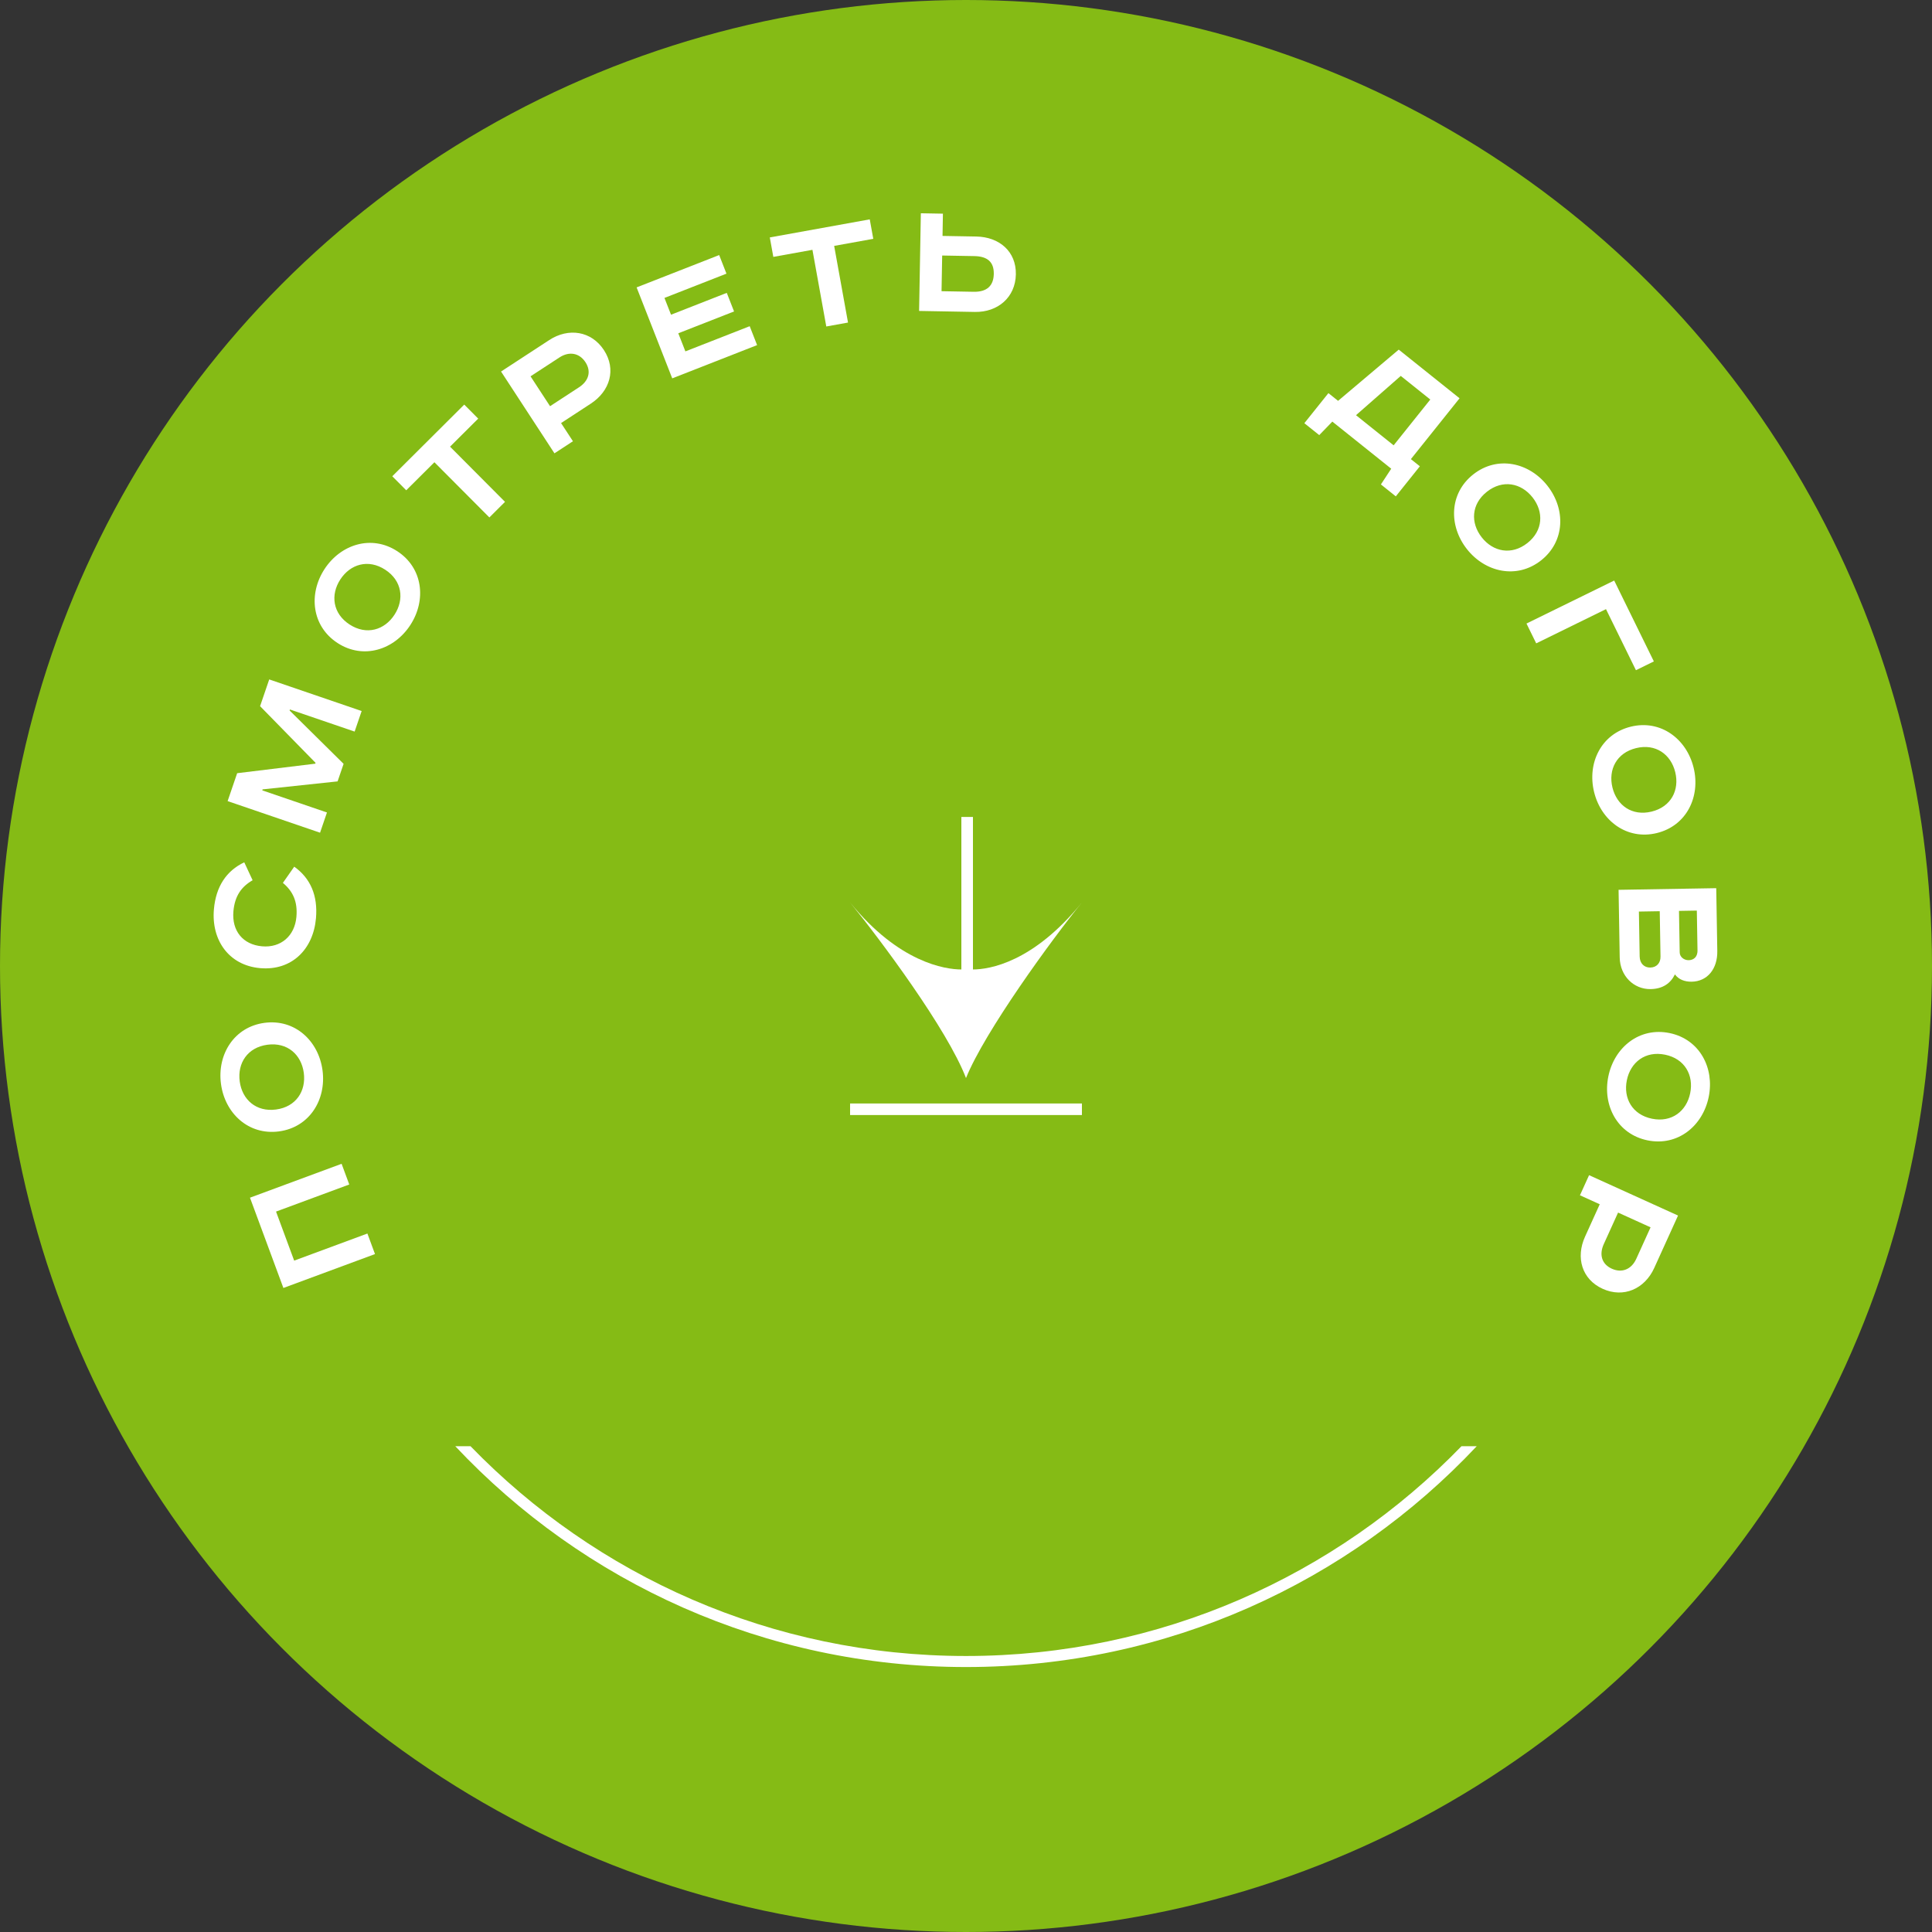 <svg id="svg-contract" viewBox="0 0 175 175" fill="none" xmlns="http://www.w3.org/2000/svg">
<rect x="0" y="0" width="175" height="175" fill="#333333" stroke="none"/>
<circle cx="87.5" cy="87.5" r="87.5" fill="#85BB15"/>
<path fill-rule="evenodd" clip-rule="evenodd" d="M41.24 131C52.821 143.312 69.263 151 87.5 151C105.737 151 122.179 143.312 133.76 131H132.378C121.018 142.718 105.109 150 87.5 150C69.891 150 53.982 142.718 42.622 131H41.24Z" fill="white"/>
<path d="M25.669 116.664L22.643 108.486L30.942 105.416L31.636 107.291L25.003 109.745L26.646 114.187L33.279 111.733L33.967 113.594L25.669 116.664Z" fill="white"/>
<path d="M25.006 100.499C26.814 100.258 27.737 98.828 27.517 97.178C27.297 95.529 26.032 94.39 24.224 94.631C22.416 94.872 21.493 96.303 21.713 97.952C21.933 99.602 23.198 100.74 25.006 100.499ZM23.959 92.649C26.719 92.281 28.859 94.287 29.214 96.952C29.57 99.616 28.03 102.114 25.271 102.482C22.511 102.85 20.371 100.843 20.016 98.178C19.66 95.514 21.2 93.017 23.959 92.649Z" fill="white"/>
<path d="M22.124 78.108L22.882 79.732C21.867 80.318 21.265 81.149 21.142 82.551C20.988 84.32 22.004 85.566 23.741 85.717C25.447 85.866 26.699 84.771 26.849 83.049C26.971 81.646 26.522 80.724 25.624 79.971L26.651 78.503C28.118 79.546 28.8 81.115 28.621 83.172C28.375 85.993 26.422 87.942 23.569 87.694C20.715 87.445 19.134 85.138 19.376 82.365C19.555 80.309 20.499 78.881 22.124 78.108Z" fill="white"/>
<path d="M20.618 72.564L21.482 70.036L28.557 69.174L28.583 69.098L23.558 63.965L24.386 61.542L32.758 64.405L32.122 66.267L26.262 64.264L26.232 64.355L31.123 69.189L30.579 70.778L23.788 71.501L23.757 71.591L29.616 73.594L28.99 75.426L20.618 72.564Z" fill="white"/>
<path d="M31.665 56.567C33.194 57.561 34.827 57.076 35.733 55.681C36.641 54.286 36.421 52.598 34.892 51.604C33.363 50.609 31.731 51.094 30.824 52.489C29.917 53.884 30.136 55.573 31.665 56.567ZM35.982 49.927C38.316 51.444 38.634 54.361 37.169 56.614C35.704 58.868 32.909 59.761 30.575 58.244C28.241 56.726 27.924 53.81 29.389 51.556C30.854 49.303 33.648 48.409 35.982 49.927Z" fill="white"/>
<path d="M35.533 43.14L42.051 36.648L43.316 37.918L40.765 40.458L45.744 45.458L44.327 46.869L39.348 41.87L36.797 44.41L35.533 43.14Z" fill="white"/>
<path d="M45.385 33.653L49.752 30.802C51.493 29.664 53.567 29.973 54.705 31.714C55.842 33.456 55.255 35.425 53.514 36.562L50.821 38.321L51.897 39.968L50.222 41.062L45.385 33.653ZM48.056 34.087L49.823 36.793L52.449 35.079C53.307 34.519 53.59 33.665 53.03 32.808C52.47 31.95 51.54 31.813 50.682 32.373L48.056 34.087Z" fill="white"/>
<path d="M57.664 26.032L65.143 23.103L65.802 24.787L60.186 26.986L60.781 28.506L65.831 26.528L66.491 28.211L61.44 30.189L62.082 31.828L67.907 29.547L68.578 31.26L60.891 34.271L57.664 26.032Z" fill="white"/>
<path d="M69.729 21.506L78.782 19.87L79.101 21.633L75.558 22.273L76.813 29.217L74.845 29.573L73.59 22.629L70.047 23.269L69.729 21.506Z" fill="white"/>
<path d="M83.41 19.318L85.409 19.354L85.374 21.37L88.429 21.424C90.509 21.461 92.054 22.769 92.016 24.849C91.979 26.928 90.387 28.292 88.307 28.255L83.252 28.165L83.41 19.318ZM85.342 23.145L85.284 26.377L88.196 26.429C89.379 26.45 89.997 25.901 90.017 24.813C90.036 23.725 89.437 23.218 88.253 23.197L85.342 23.145Z" fill="white"/>
<path d="M126.697 31.669L132.206 36.077L127.798 41.587L128.61 42.236L126.431 44.96L125.082 43.88L126.016 42.456L120.682 38.188L119.497 39.412L118.148 38.333L120.327 35.609L121.202 36.309L126.697 31.669ZM126.881 34.05L122.826 37.608L126.236 40.337L129.555 36.189L126.881 34.05Z" fill="white"/>
<path d="M134.687 44.539C133.254 45.667 133.188 47.369 134.217 48.676C135.246 49.984 136.915 50.32 138.348 49.192C139.782 48.064 139.848 46.363 138.819 45.055C137.79 43.748 136.121 43.412 134.687 44.539ZM139.585 50.764C137.397 52.485 134.533 51.847 132.871 49.735C131.209 47.622 131.263 44.689 133.451 42.968C135.639 41.246 138.502 41.884 140.164 43.997C141.826 46.109 141.773 49.042 139.585 50.764Z" fill="white"/>
<path d="M146.213 52.585L149.806 59.911L148.183 60.707L145.47 55.176L139.15 58.276L138.269 56.48L146.213 52.585Z" fill="white"/>
<path d="M148.195 67.764C146.424 68.198 145.66 69.719 146.055 71.335C146.451 72.952 147.832 73.948 149.603 73.514C151.375 73.08 152.139 71.559 151.743 69.942C151.348 68.326 149.967 67.33 148.195 67.764ZM150.079 75.457C147.375 76.119 145.032 74.353 144.393 71.743C143.753 69.132 145.016 66.484 147.72 65.821C150.424 65.159 152.767 66.924 153.406 69.535C154.046 72.146 152.783 74.794 150.079 75.457Z" fill="white"/>
<path d="M155.457 80.451L155.552 86.146C155.579 87.746 154.67 88.897 153.231 88.922C152.591 88.932 152.043 88.718 151.715 88.259C151.313 89.082 150.601 89.574 149.513 89.592C147.994 89.618 146.741 88.407 146.713 86.727L146.61 80.6L155.457 80.451ZM153.698 82.481L152.083 82.508L152.146 86.267C152.153 86.699 152.558 86.981 152.958 86.974C153.342 86.967 153.77 86.752 153.759 86.08L153.698 82.481ZM150.339 82.537L148.451 82.569L148.52 86.632C148.53 87.272 148.937 87.65 149.481 87.641C150.057 87.631 150.418 87.225 150.408 86.649L150.339 82.537Z" fill="white"/>
<path d="M150.82 95.533C149.033 95.168 147.692 96.217 147.359 97.847C147.026 99.478 147.849 100.968 149.636 101.333C151.423 101.698 152.764 100.649 153.097 99.019C153.43 97.388 152.607 95.898 150.82 95.533ZM149.235 103.293C146.508 102.736 145.144 100.138 145.682 97.505C146.22 94.871 148.493 93.016 151.22 93.573C153.948 94.13 155.312 96.728 154.774 99.361C154.236 101.995 151.963 103.85 149.235 103.293Z" fill="white"/>
<path d="M151.996 110.104L149.84 114.853C148.98 116.747 147.065 117.6 145.171 116.74C143.277 115.881 142.715 113.904 143.575 112.01L144.904 109.082L143.112 108.268L143.938 106.447L151.996 110.104ZM149.508 111.171L146.565 109.835L145.269 112.691C144.846 113.624 145.065 114.496 145.997 114.919C146.93 115.342 147.789 114.959 148.212 114.027L149.508 111.171Z" fill="white"/>
<path d="M88.13 87.814V74H87.08V87.814C85.61 87.814 81.41 87.186 77 81.744C79.73 85.093 85.82 93.256 87.5 97.651C89.18 93.465 95.27 85.093 98 81.744C93.59 87.186 89.6 87.814 88.13 87.814Z" fill="white"/>
<path d="M98 99.953H77V101H98V99.953Z" fill="white"/>
</svg>
